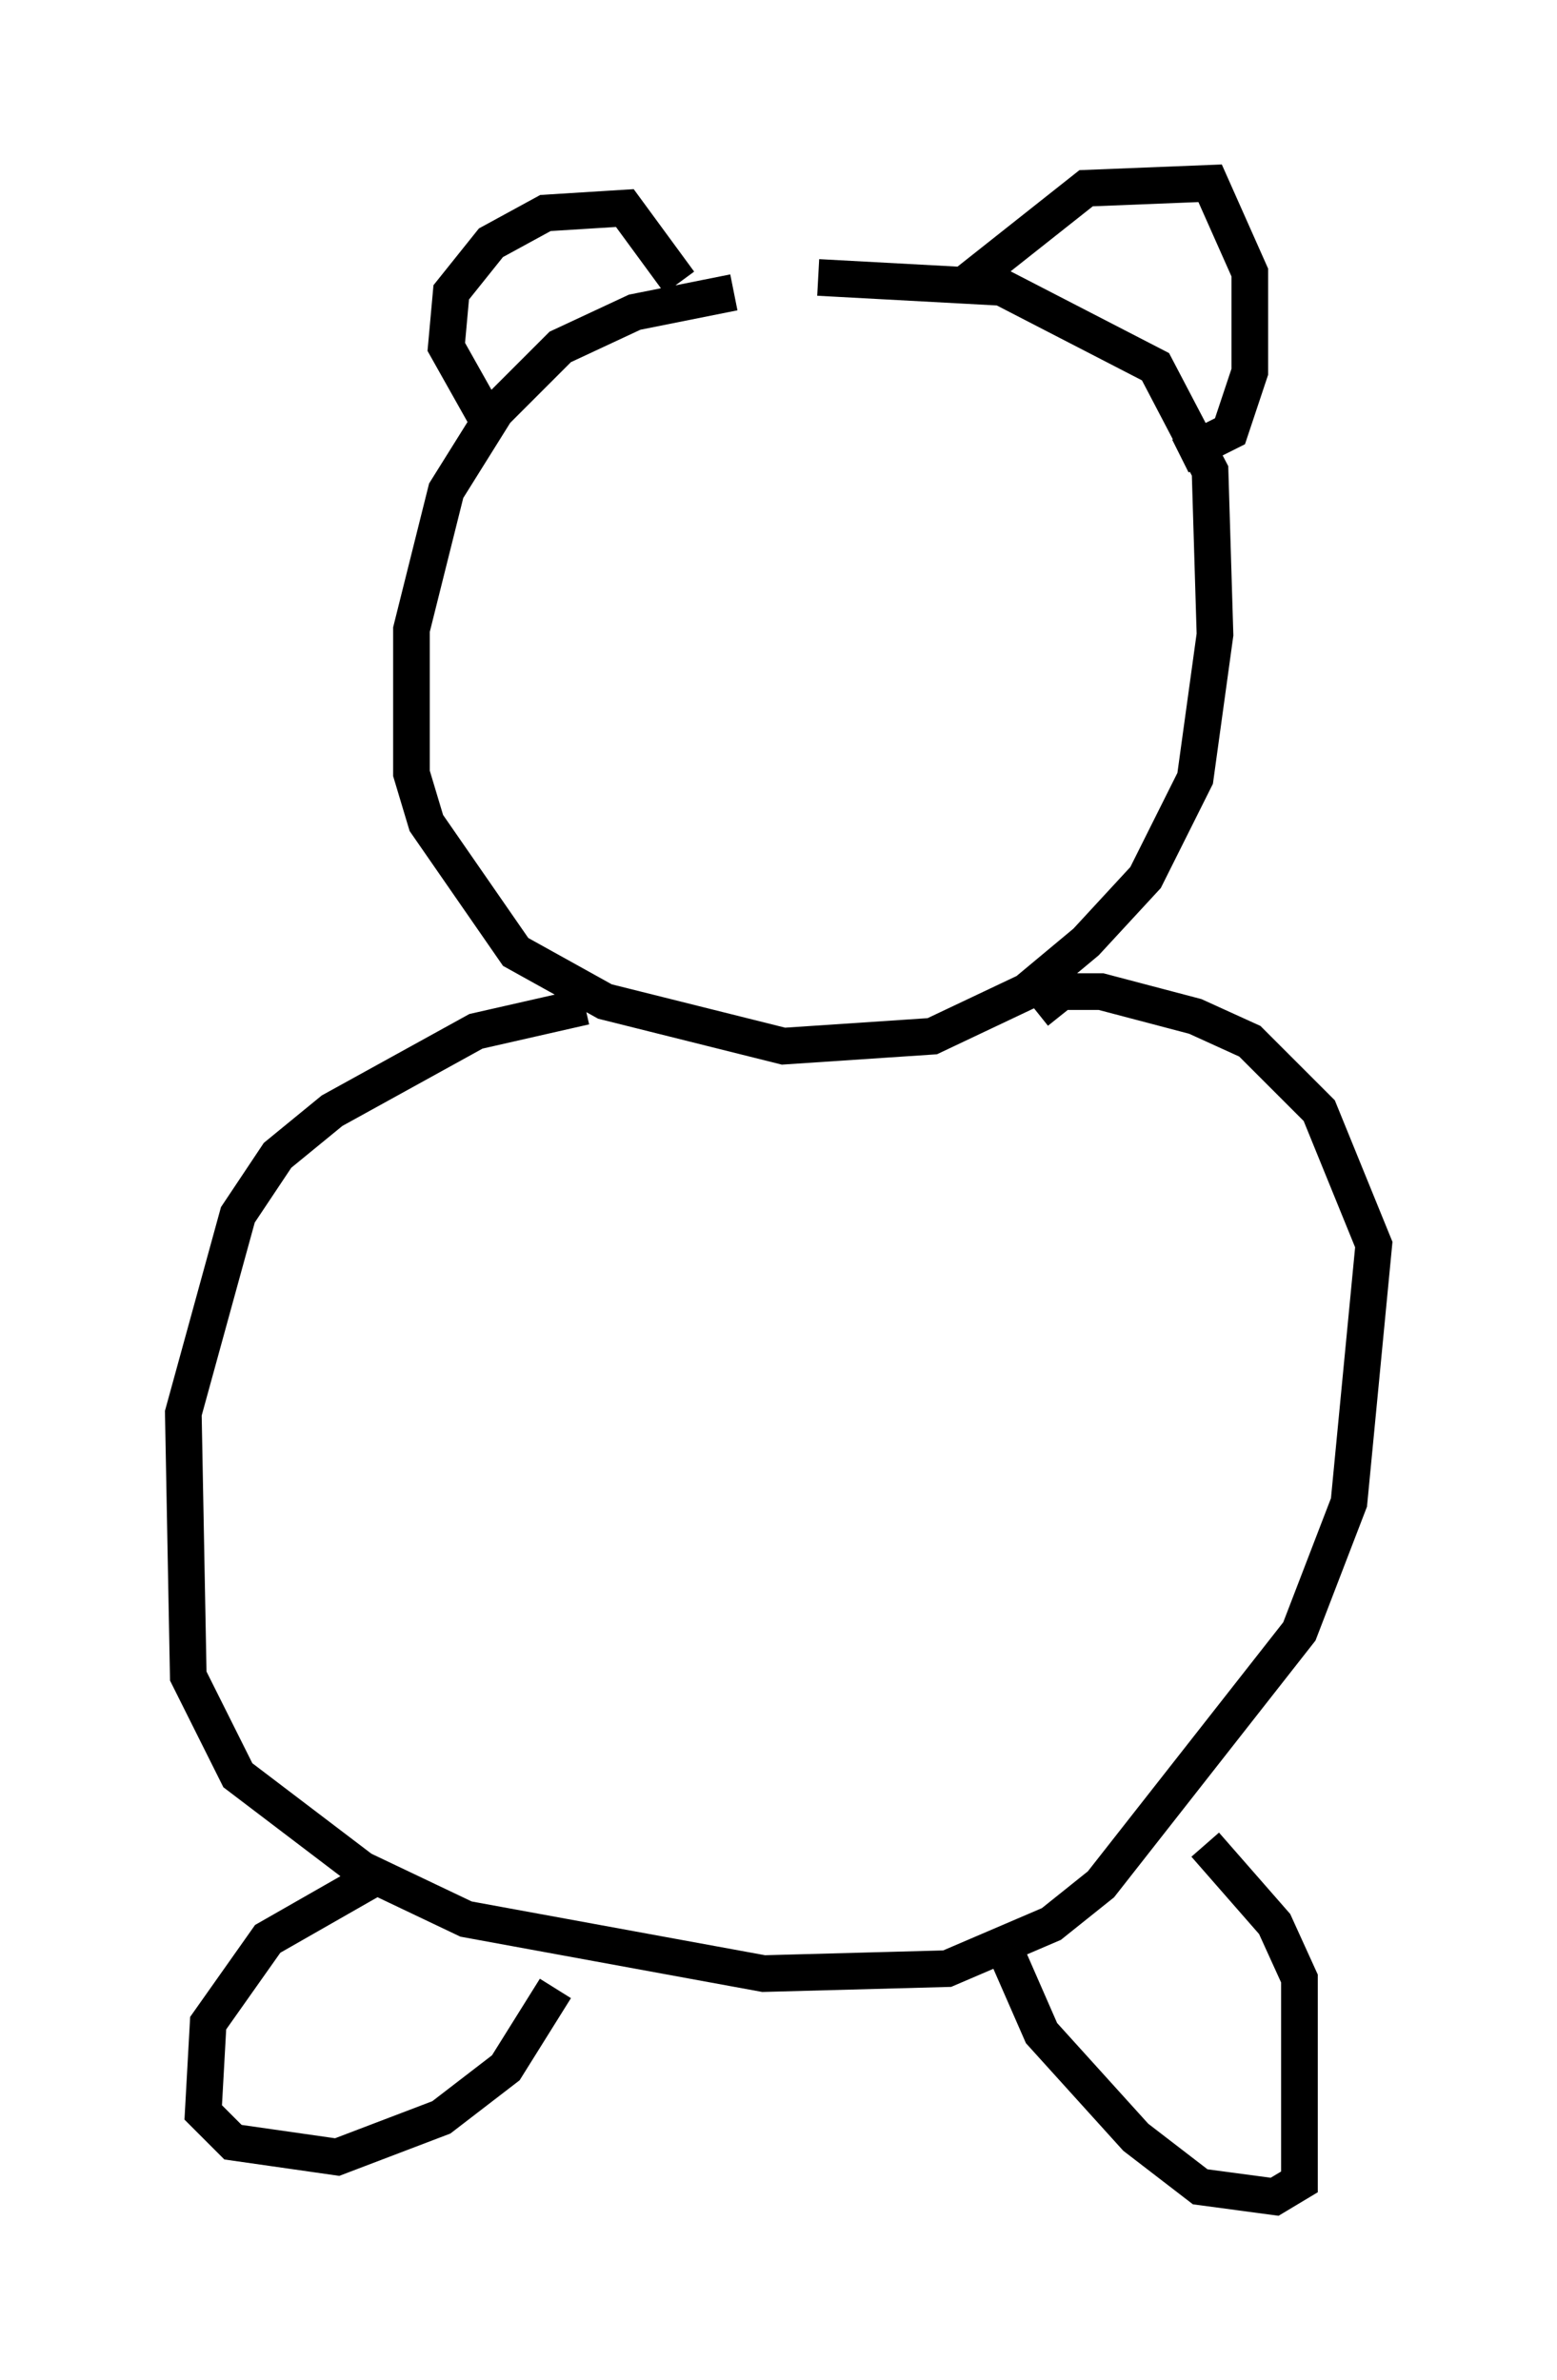 <?xml version="1.0" encoding="utf-8" ?>
<svg baseProfile="full" height="64.939" version="1.1" width="42.476" xmlns="http://www.w3.org/2000/svg" xmlns:ev="http://www.w3.org/2001/xml-events" xmlns:xlink="http://www.w3.org/1999/xlink"><defs /><rect fill="white" height="64.939" width="42.476" x="0" y="0" /><path d="M24.215, 7.842 m-4.195, 0.135 l-2.706, 0.541 -2.03, 0.947 l-1.759, 1.759 -1.353, 2.165 l-0.947, 3.789 0.0, 3.924 l0.406, 1.353 2.436, 3.518 l2.436, 1.353 4.871, 1.218 l4.059, -0.271 2.571, -1.218 l1.624, -1.353 1.624, -1.759 l1.353, -2.706 0.541, -3.924 l-0.135, -4.465 -1.488, -2.842 l-4.195, -2.165 -5.007, -0.271 m-6.36, 19.892 l-2.977, 0.677 -3.924, 2.165 l-1.488, 1.218 -1.083, 1.624 l-1.488, 5.413 0.135, 7.172 l1.353, 2.706 3.383, 2.571 l2.842, 1.353 8.119, 1.488 l5.007, -0.135 2.842, -1.218 l1.353, -1.083 5.413, -6.901 l1.353, -3.518 0.677, -7.036 l-1.488, -3.654 -1.894, -1.894 l-1.488, -0.677 -2.571, -0.677 l-1.083, 0.0 -0.677, 0.541 m-18.132, 23.68 l-2.842, 1.624 -1.624, 2.3 l-0.135, 2.436 0.812, 0.812 l2.842, 0.406 2.842, -1.083 l1.759, -1.353 1.353, -2.165 m12.314, -0.947 l0.947, 2.165 2.571, 2.842 l1.759, 1.353 2.03, 0.271 l0.677, -0.406 0.0, -5.548 l-0.677, -1.488 -1.894, -2.165 m-19.486, -38.701 l-1.218, -2.165 0.135, -1.488 l1.083, -1.353 1.488, -0.812 l2.165, -0.135 1.488, 2.03 m7.848, 0.0 l3.248, -2.571 3.383, -0.135 l1.083, 2.436 0.0, 2.706 l-0.541, 1.624 -1.353, 0.677 " fill="none" stroke="black" stroke-width="1" /></svg>